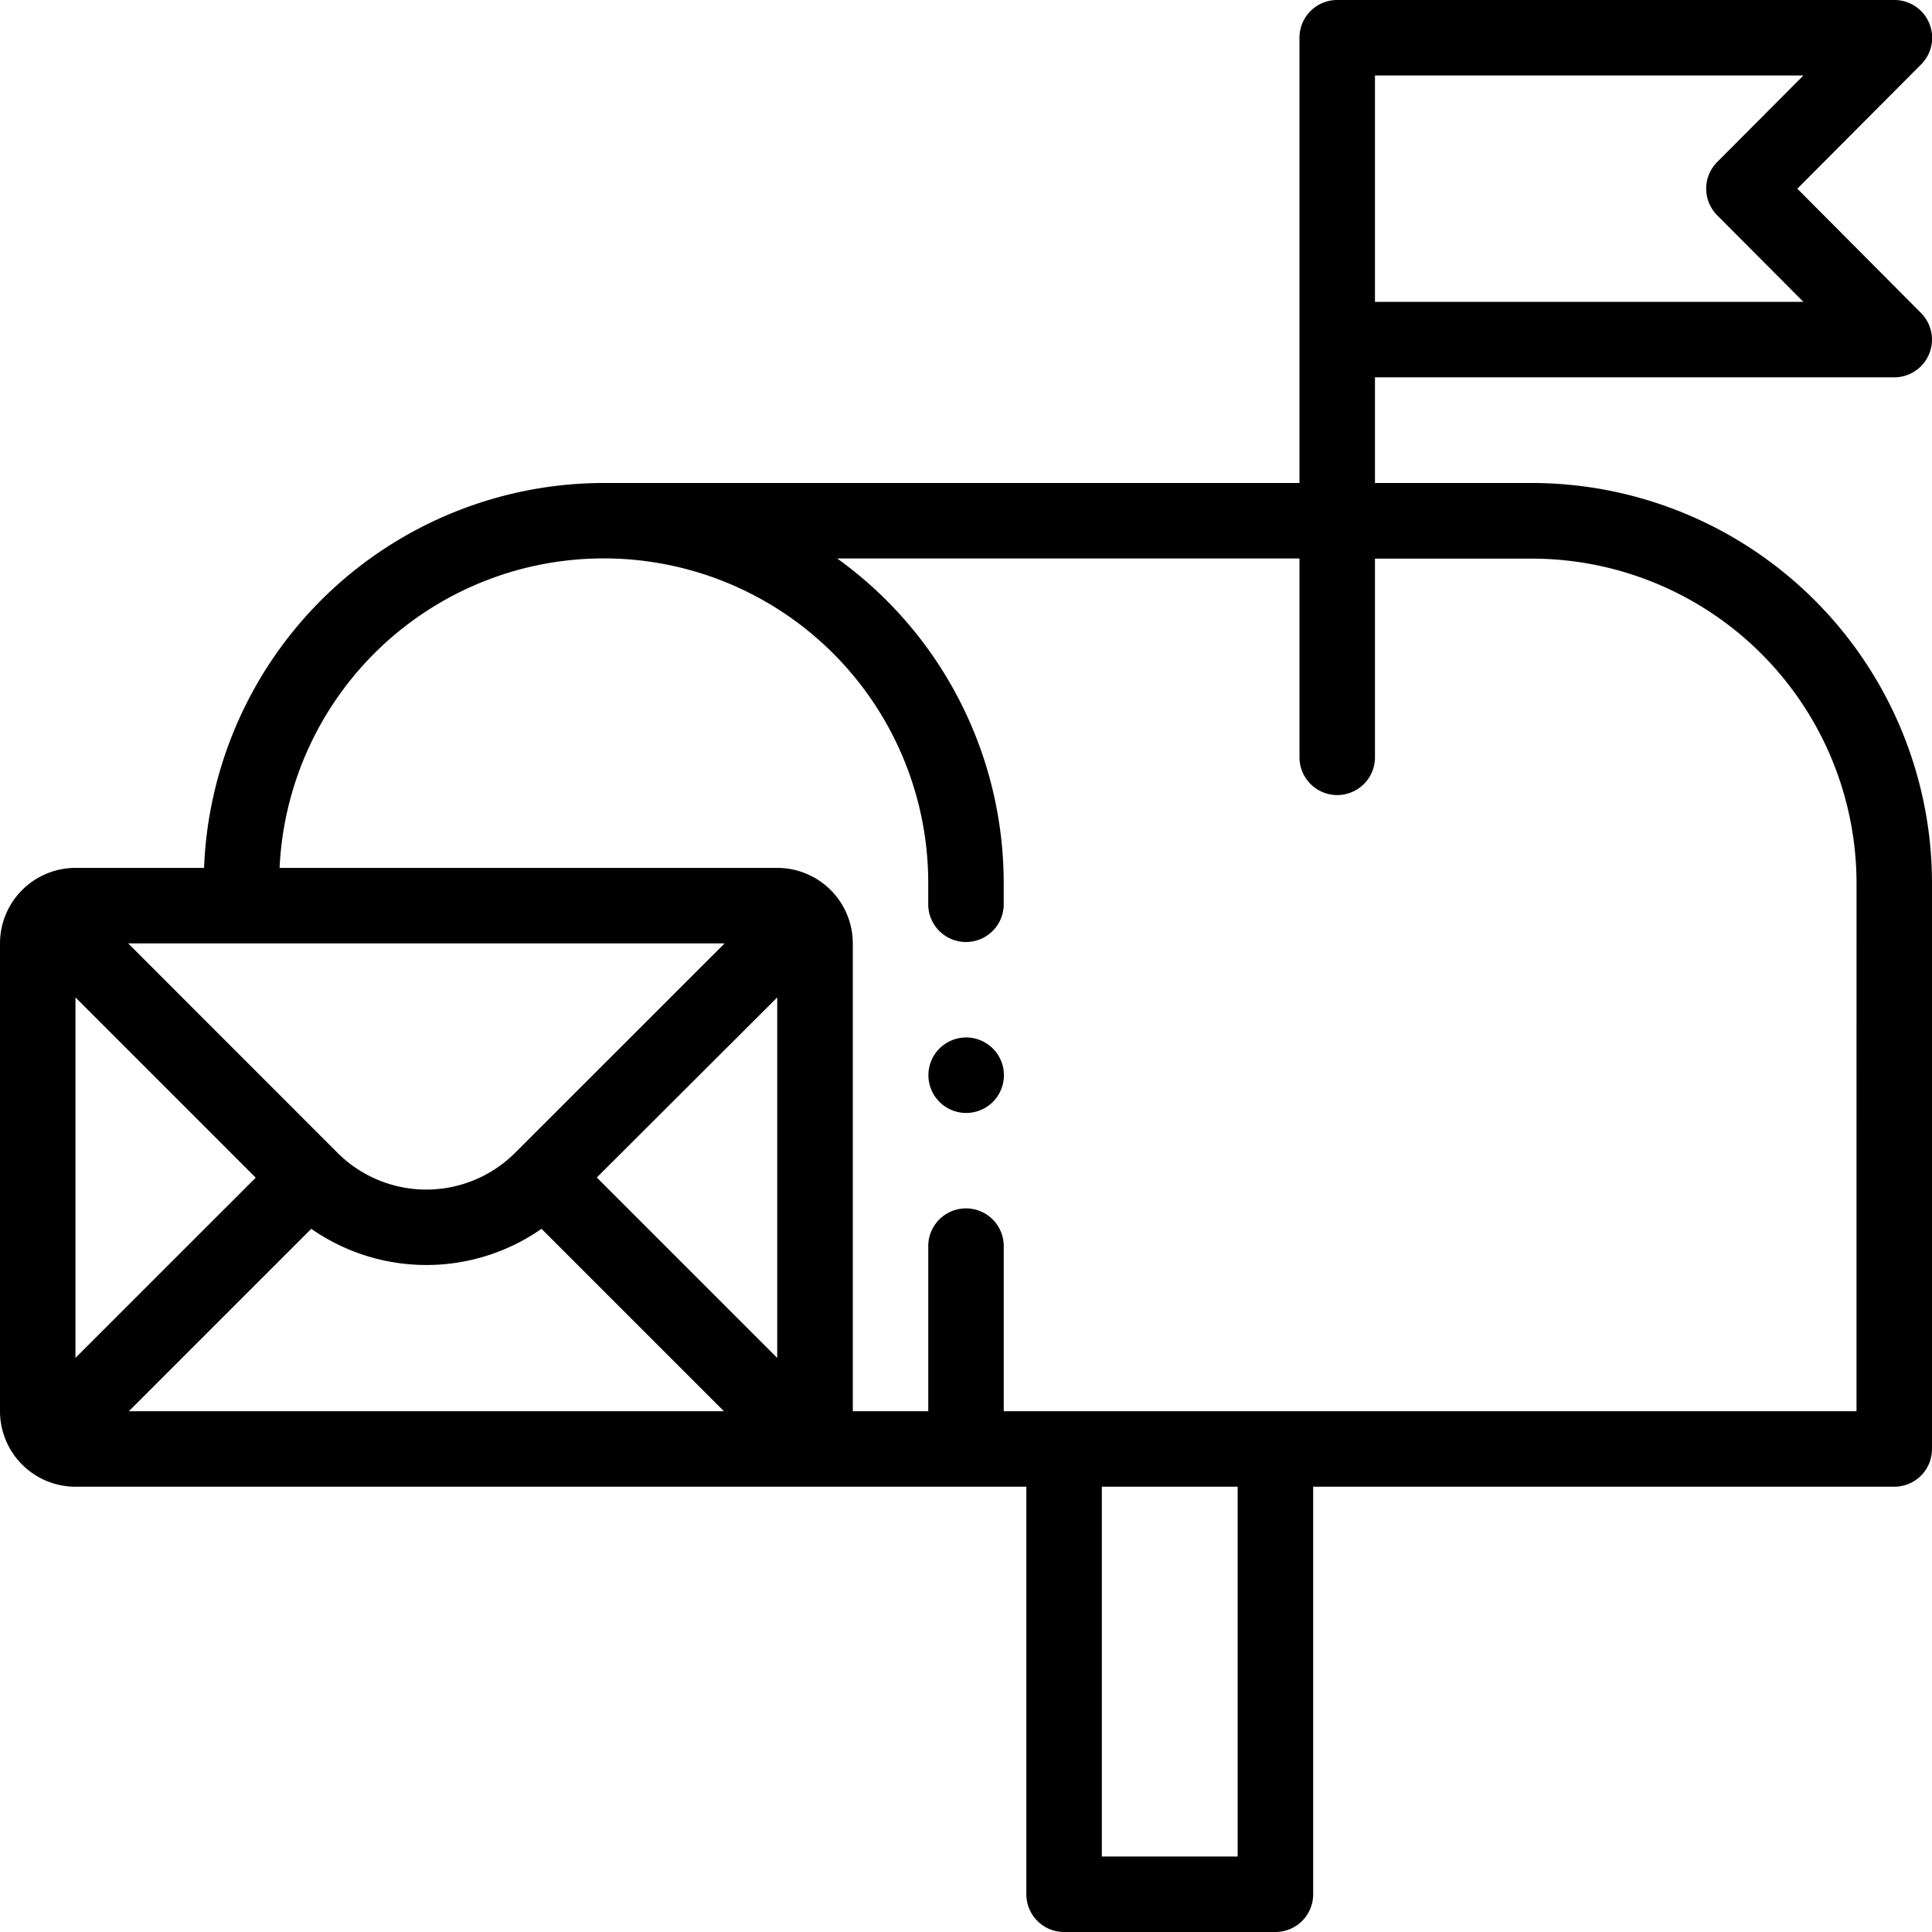 <svg xmlns="http://www.w3.org/2000/svg" width="55.681" height="55.681" viewBox="0 0 55.681 55.681">
  <g id="mail-box" transform="translate(0)">
    <path id="Path_1173" data-name="Path 1173" d="M44.153,13.92H39.627V10.875H54.593a1.088,1.088,0,0,0,.771-1.855L51.8,5.438l3.568-3.582A1.088,1.088,0,0,0,54.593,0H38.539a1.087,1.087,0,0,0-1.088,1.088V13.92H17.7c-.02,0-.04,0-.06,0l-.239,0A11.541,11.541,0,0,0,5.881,25.013H2.175A2.178,2.178,0,0,0,0,27.188V40.673a2.178,2.178,0,0,0,2.175,2.175H29.58V54.593a1.087,1.087,0,0,0,1.088,1.088h6.09a1.087,1.087,0,0,0,1.088-1.088V42.848H54.593a1.087,1.087,0,0,0,1.088-1.088V25.448A11.541,11.541,0,0,0,44.153,13.92ZM49.49,4.67a1.088,1.088,0,0,0,0,1.535L51.975,8.7H39.627V2.175H51.975ZM22.4,28.746v10.39l-5.2-5.2Zm-7.556,4.48a3.621,3.621,0,0,1-5.116,0L3.693,27.188H20.885ZM2.175,28.746l5.195,5.195L2.175,39.135ZM3.713,40.673l5.258-5.258a5.8,5.8,0,0,0,6.636,0l5.258,5.258ZM35.67,53.506H31.755V42.848H35.67ZM53.505,40.673H28.928V35.881a1.088,1.088,0,0,0-2.175,0v4.792H24.578V27.188A2.178,2.178,0,0,0,22.4,25.013H8.058a9.352,9.352,0,0,1,18.694.435v.646a1.088,1.088,0,0,0,2.175,0v-.646a11.52,11.52,0,0,0-4.8-9.353H37.452v5.764a1.088,1.088,0,0,0,2.175,0V16.1h4.526a9.363,9.363,0,0,1,9.353,9.353Zm0,0" transform="translate(0 0)"/>
    <path id="Path_1174" data-name="Path 1174" d="M247.146,274.941a1.088,1.088,0,1,0,.769.319A1.09,1.09,0,0,0,247.146,274.941Zm0,0" transform="translate(-219.3 -245.041)"/>
  </g>
</svg>
